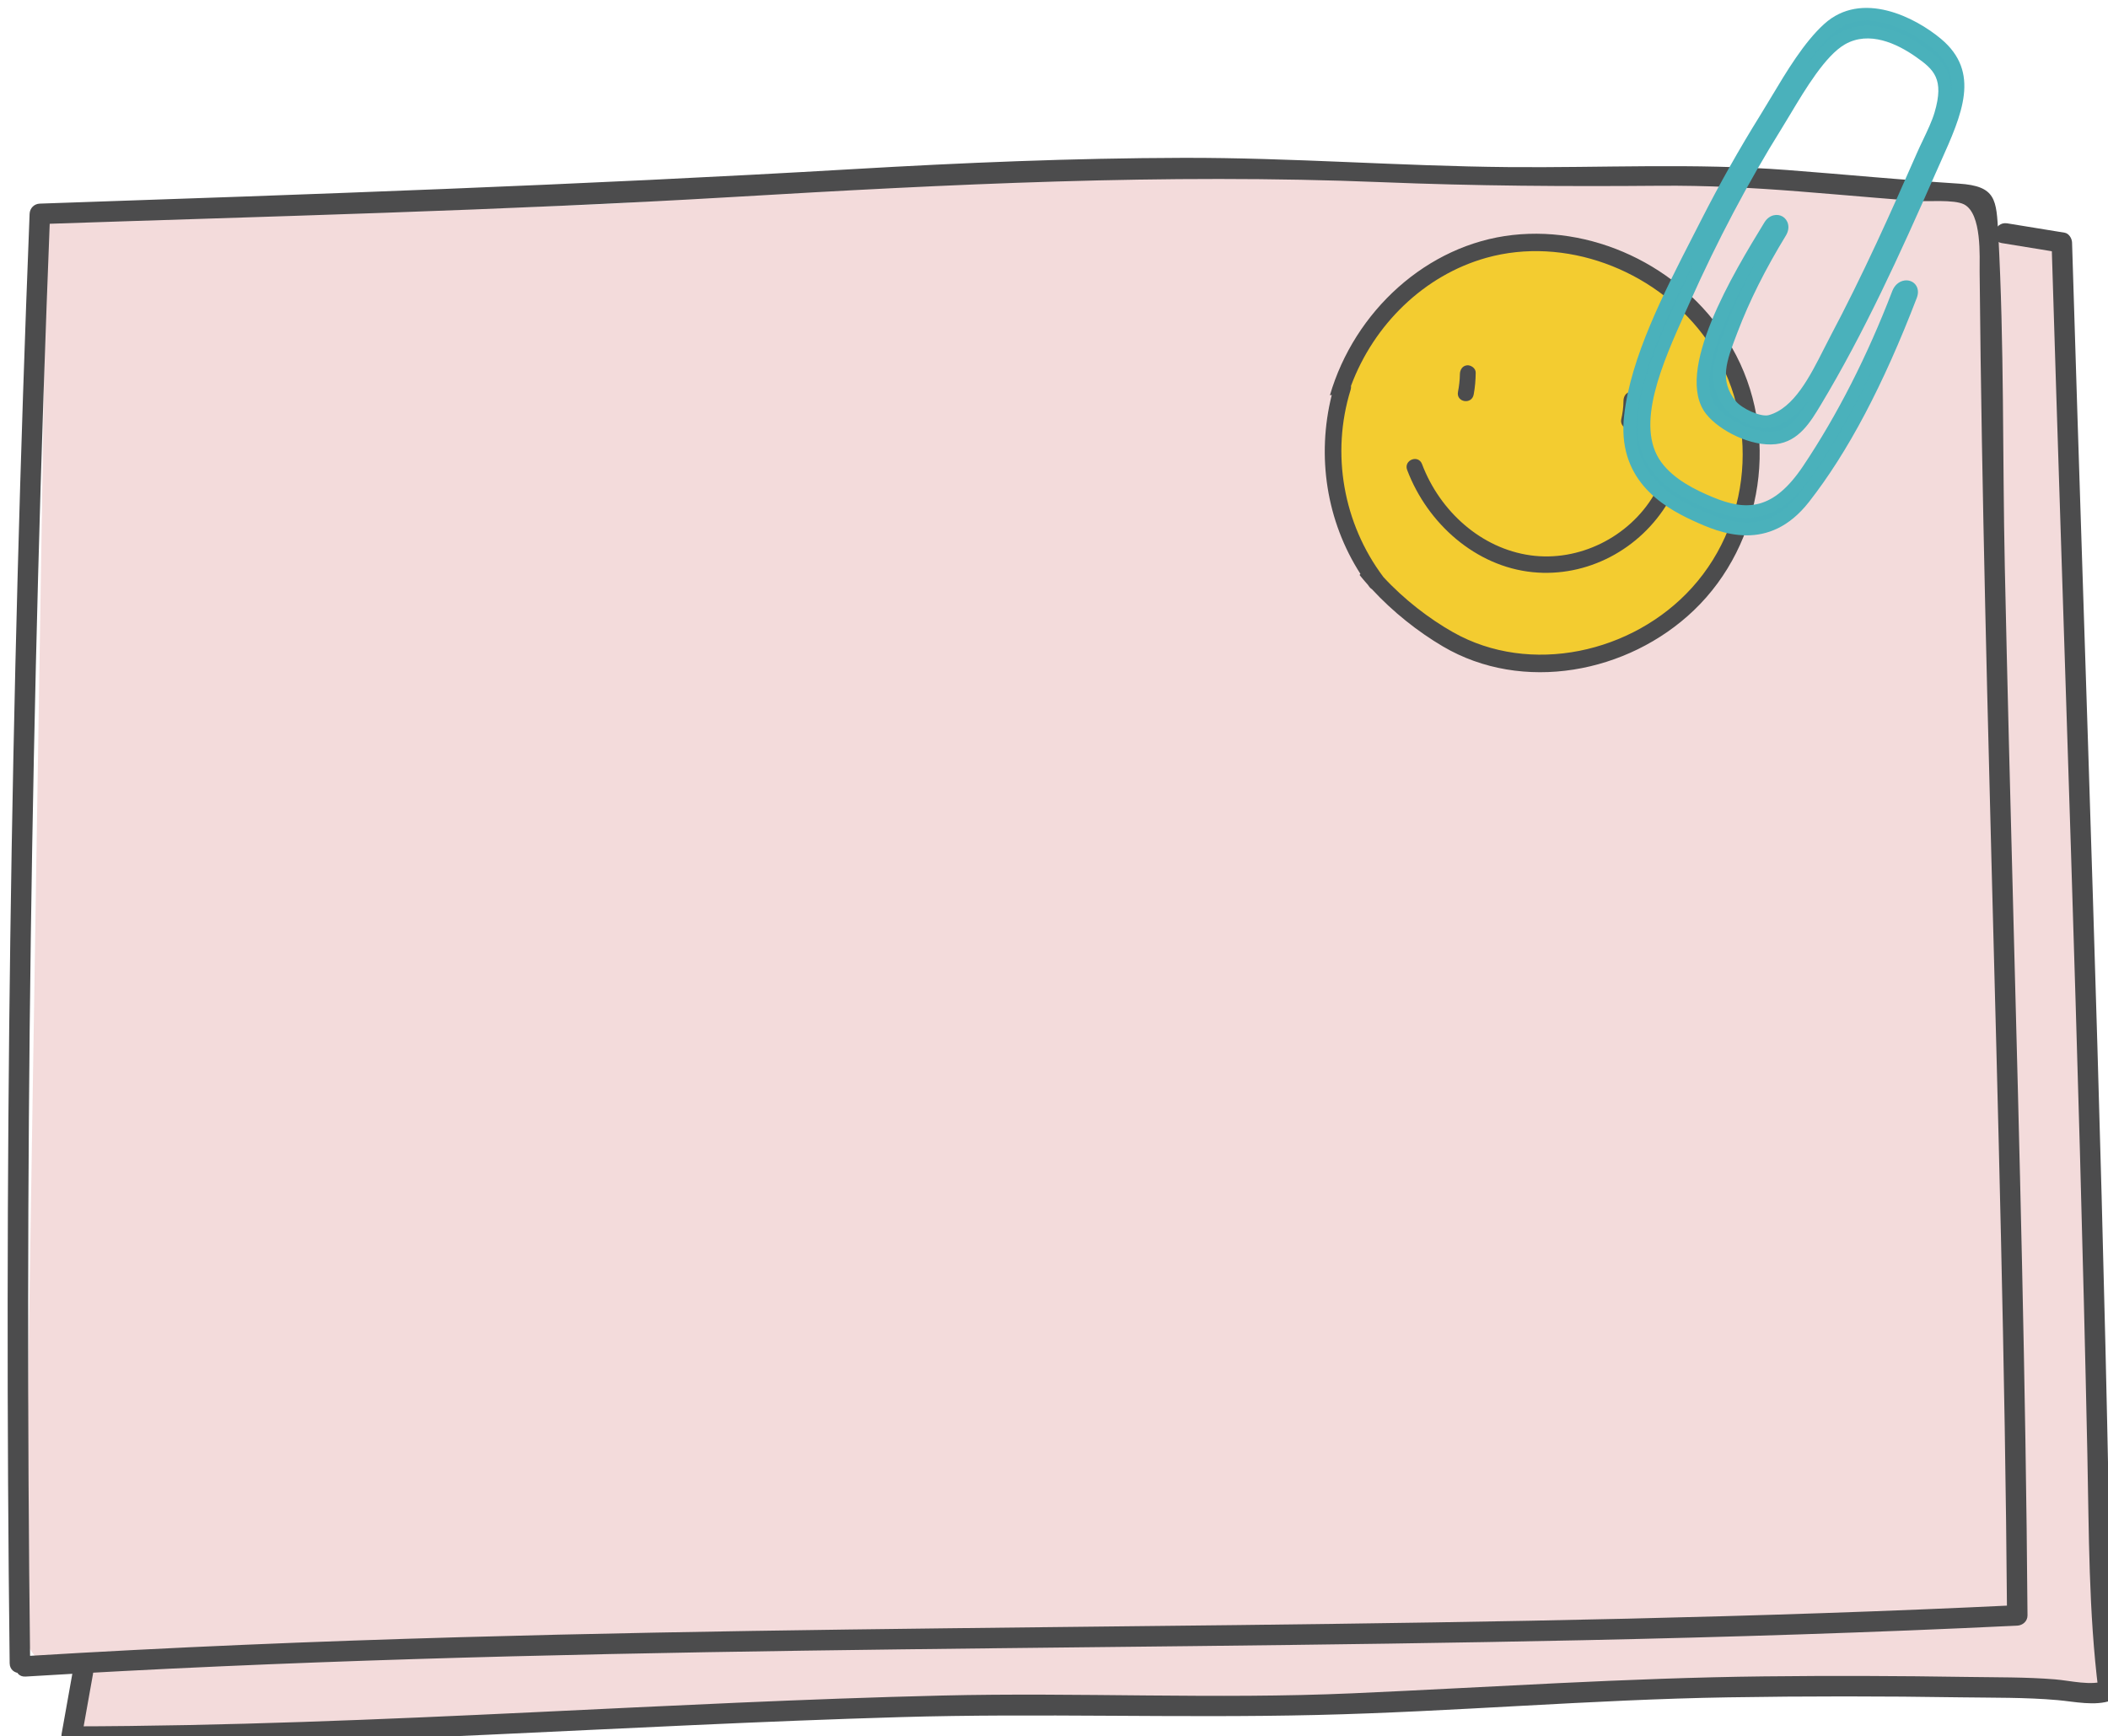 <?xml version="1.0" encoding="UTF-8" standalone="no"?>
<!-- Created with Inkscape (http://www.inkscape.org/) -->

<svg
   width="92.471mm"
   height="76.168mm"
   viewBox="0 0 92.471 76.168"
   version="1.1"
   id="svg1"
   inkscape:version="1.3.2 (091e20e, 2023-11-25, custom)"
   sodipodi:docname="wow#9.svg"
   xmlns:inkscape="http://www.inkscape.org/namespaces/inkscape"
   xmlns:sodipodi="http://sodipodi.sourceforge.net/DTD/sodipodi-0.dtd"
   xmlns="http://www.w3.org/2000/svg"
   xmlns:svg="http://www.w3.org/2000/svg">
  <sodipodi:namedview
     id="namedview1"
     pagecolor="#ffffff"
     bordercolor="#000000"
     borderopacity="0.25"
     inkscape:showpageshadow="2"
     inkscape:pageopacity="0.0"
     inkscape:pagecheckerboard="0"
     inkscape:deskcolor="#d1d1d1"
     inkscape:document-units="mm"
     inkscape:zoom="0.76702441"
     inkscape:cx="396.98867"
     inkscape:cy="559.9561"
     inkscape:window-width="3840"
     inkscape:window-height="1057"
     inkscape:window-x="-8"
     inkscape:window-y="-8"
     inkscape:window-maximized="1"
     inkscape:current-layer="layer1" />
  <defs
     id="defs1" />
  <g
     inkscape:label="Layer 1"
     inkscape:groupmode="layer"
     id="layer1"
     transform="translate(-0.03,-0.376)">
    <g
       id="g195"
       transform="matrix(0.265,0,0,0.265,-212.848,-220.158)">
			<g
   id="g181">
				<g
   id="g176">
					<path
   style="fill:#f3dbdb"
   d="m 811.031,867.609 c 2.22,-0.169 87.931,-0.236 104.031,-2.527 16.101,-2.29 88.837,-5.171 98.258,-4.969 9.421,0.201 72.215,0.95 78.027,1.327 5.812,0.377 39.991,3.021 39.991,3.021 l 1.84,5.094 11.438,2.8 c 0,0 4.494,148.992 4.937,162.876 0.443,13.885 1.472,63.608 1.472,63.608 l 1.343,13.228 c 0,0 -126.284,-0.01 -144.048,2.44 -17.764,2.449 -113.844,0.213 -121.037,3.057 -7.193,2.843 -72.138,2.132 -72.138,2.132 l 4.439,-14.026 c 0,0 -12.343,7.271 -12.199,-5.393 0.144,-12.664 3.646,-232.668 3.646,-232.668 z"
   id="path175" />

				</g>

				<g
   id="g178">
					<g
   id="g177">
						<path
   style="fill:#4c4c4d"
   d="m 808.305,1107.558 c -0.96,-79.997 0.141,-160.01 3.3,-239.95 -0.565,0.565 -1.13,1.13 -1.695,1.695 38.17,-1.296 76.36,-2.225 114.49,-4.474 35.917,-2.119 71.698,-3.931 107.686,-2.464 15.383,0.627 30.581,0.724 45.974,0.591 7.685,-0.066 15.294,0.325 22.955,0.928 4.301,0.339 8.6,0.713 12.9,1.07 2.142,0.178 4.284,0.354 6.426,0.521 1.853,0.144 6.445,-0.302 8.11,0.574 2.964,1.559 2.538,8.706 2.56,11.175 0.043,4.756 0.098,9.512 0.163,14.268 0.124,9.087 0.282,18.173 0.464,27.259 0.373,18.596 0.842,37.189 1.326,55.782 1.084,41.694 2.27,83.389 2.584,125.098 0.565,-0.565 1.13,-1.13 1.695,-1.695 -85.884,4.148 -171.899,2.867 -257.829,5.306 -23.973,0.68 -47.937,1.665 -71.876,3.126 -2.168,0.132 -2.183,3.523 0,3.39 85.832,-5.239 171.859,-4.194 257.792,-6.02 23.98,-0.51 47.955,-1.255 71.912,-2.411 0.91,-0.044 1.702,-0.741 1.695,-1.695 -0.29,-38.583 -1.33,-77.155 -2.339,-115.725 -0.504,-19.264 -1.006,-38.528 -1.418,-57.795 -0.392,-18.377 -0.088,-36.934 -1.089,-55.235 -0.307,-5.607 -0.322,-7.877 -6.532,-8.274 -9.468,-0.606 -18.912,-1.53 -28.371,-2.25 -15.4,-1.173 -30.708,-0.353 -46.126,-0.487 -17.984,-0.156 -35.927,-1.577 -53.932,-1.532 -18.245,0.046 -36.477,0.807 -54.689,1.873 -44.831,2.623 -89.654,4.183 -134.533,5.707 -0.943,0.032 -1.658,0.752 -1.695,1.695 -3.16,79.94 -4.26,159.953 -3.3,239.95 0.028,2.179 3.418,2.185 3.392,-10e-4 z"
   id="path176" />

					</g>

				</g>

				<g
   id="g180">
					<g
   id="g179">
						<path
   style="fill:#4c4c4d"
   d="m 815.452,1108.362 c -0.647,3.627 -1.294,7.255 -1.941,10.882 -0.19,1.066 0.452,2.148 1.634,2.146 45.774,-0.081 91.436,-3.579 137.174,-4.919 22.987,-0.674 45.964,0.187 68.941,-0.355 22.731,-0.535 45.399,-2.549 68.154,-2.92 12.841,-0.209 25.685,-0.202 38.527,0 5.319,0.081 10.692,-0.01 15.992,0.46 2.76,0.244 6.206,1.03 8.887,0.051 0.632,-0.231 1.34,-0.87 1.244,-1.635 -1.342,-10.74 -1.473,-21.363 -1.687,-32.185 -0.328,-16.567 -0.727,-33.133 -1.172,-49.698 -0.897,-33.373 -1.984,-66.74 -3.066,-100.107 -0.624,-19.241 -1.244,-38.482 -1.828,-57.724 -0.021,-0.679 -0.507,-1.514 -1.245,-1.635 -3.164,-0.515 -6.327,-1.031 -9.491,-1.546 -2.134,-0.348 -3.053,2.919 -0.901,3.269 3.164,0.516 6.327,1.031 9.491,1.546 -0.415,-0.545 -0.83,-1.09 -1.245,-1.635 2.029,66.85 4.521,133.688 5.923,200.556 0.275,13.115 0.201,26.131 1.829,39.157 0.415,-0.545 0.83,-1.09 1.245,-1.635 -2.468,0.902 -5.875,-0.01 -8.429,-0.214 -4.827,-0.393 -9.717,-0.324 -14.558,-0.402 -11.198,-0.179 -22.399,-0.217 -33.598,-0.092 -22.771,0.254 -45.417,1.801 -68.152,2.804 -22.632,0.999 -45.342,-0.178 -67.996,0.369 -22.534,0.543 -45.047,1.694 -67.561,2.765 -25.479,1.212 -50.968,2.292 -76.48,2.337 0.545,0.715 1.09,1.43 1.635,2.146 0.647,-3.627 1.294,-7.255 1.941,-10.882 0.383,-2.131 -2.884,-3.046 -3.267,-0.899 z"
   id="path178" />

					</g>

				</g>

			</g>

			<g
   id="g193">
				<g
   id="g182">
					<path
   style="fill:#de98a9"
   d="m 1047.594,893.893 c 0.01,-0.737 -0.803,-1.283 -1.45,-1.211 -0.776,0.086 -1.161,0.763 -1.169,1.503 -0.011,0.973 -0.134,1.942 -0.315,2.895 -0.327,1.724 2.272,2.162 2.599,0.44 0.227,-1.202 0.321,-2.403 0.335,-3.627 z"
   id="path181" />

				</g>

				<g
   id="g183">
					<path
   style="fill:#de98a9"
   d="m 1074.673,898.291 c 10e-4,-0.737 -0.798,-1.283 -1.45,-1.211 -0.77,0.085 -1.168,0.763 -1.169,1.503 -10e-4,1.037 -0.147,2.064 -0.374,3.073 -0.162,0.718 0.418,1.453 1.087,1.566 0.743,0.126 1.35,-0.406 1.512,-1.126 0.283,-1.257 0.392,-2.516 0.394,-3.805 z"
   id="path182" />

				</g>

				<g
   id="g184">
					<path
   style="fill:#4c4c4d"
   d="m 1047.594,893.893 c 0.01,-0.737 -0.803,-1.283 -1.45,-1.211 -0.776,0.086 -1.161,0.763 -1.169,1.503 -0.011,0.973 -0.134,1.942 -0.315,2.895 -0.327,1.724 2.272,2.162 2.599,0.44 0.227,-1.202 0.321,-2.403 0.335,-3.627 z"
   id="path183" />

				</g>

				<g
   id="g185">
					<path
   style="fill:#4c4c4d"
   d="m 1074.673,898.291 c 10e-4,-0.737 -0.798,-1.283 -1.45,-1.211 -0.77,0.085 -1.168,0.763 -1.169,1.503 -10e-4,1.037 -0.147,2.064 -0.374,3.073 -0.162,0.718 0.418,1.453 1.087,1.566 0.743,0.126 1.35,-0.406 1.512,-1.126 0.283,-1.257 0.392,-2.516 0.394,-3.805 z"
   id="path184" />

				</g>

				<g
   id="g186">
					<path
   style="fill:#4c4c4d"
   d="m 1047.594,893.893 c 0.01,-0.737 -0.803,-1.283 -1.45,-1.211 -0.776,0.086 -1.161,0.763 -1.169,1.503 -0.011,0.973 -0.134,1.942 -0.315,2.895 -0.327,1.724 2.272,2.162 2.599,0.44 0.227,-1.202 0.321,-2.403 0.335,-3.627 z"
   id="path185" />

				</g>

				<g
   id="g187">
					<path
   style="fill:#4c4c4d"
   d="m 1074.673,898.291 c 10e-4,-0.737 -0.798,-1.283 -1.45,-1.211 -0.77,0.085 -1.168,0.763 -1.169,1.503 -10e-4,1.037 -0.147,2.064 -0.374,3.073 -0.162,0.718 0.418,1.453 1.087,1.566 0.743,0.126 1.35,-0.406 1.512,-1.126 0.283,-1.257 0.392,-2.516 0.394,-3.805 z"
   id="path186" />

				</g>

				<g
   id="g188">
					<path
   style="fill:#f3cc30"
   d="m 1044.179,875.128 c 0,0 9.445,-4.897 22.01,-1.664 12.565,3.234 18.631,12.141 21.826,16.414 3.195,4.273 5.302,13.754 5.68,17.274 0.379,3.52 -2.419,16.179 -6.305,19.668 -3.886,3.489 -15.314,18.418 -29.674,15.571 -14.36,-2.847 -22.746,-5.511 -27.754,-15.206 -5.008,-9.695 -7.465,-17.8 -6.418,-23.593 1.047,-5.793 4.181,-14.662 8.584,-18.893 4.405,-4.231 9.301,-8.476 12.051,-9.571 z"
   id="path187" />

				</g>

				<g
   id="g189">
					<path
   style="fill:#4c4c4d"
   d="m 1047.594,893.893 c 0.01,-0.737 -0.803,-1.283 -1.45,-1.211 -0.776,0.086 -1.161,0.763 -1.169,1.503 -0.011,0.973 -0.134,1.942 -0.315,2.895 -0.327,1.724 2.272,2.162 2.599,0.44 0.227,-1.202 0.321,-2.403 0.335,-3.627 z"
   id="path188" />

				</g>

				<g
   id="g190">
					<path
   style="fill:#4c4c4d"
   d="m 1074.673,898.291 c 10e-4,-0.737 -0.798,-1.283 -1.45,-1.211 -0.77,0.085 -1.168,0.763 -1.169,1.503 -10e-4,1.037 -0.147,2.064 -0.374,3.073 -0.162,0.718 0.418,1.453 1.087,1.566 0.743,0.126 1.35,-0.406 1.512,-1.126 0.283,-1.257 0.392,-2.516 0.394,-3.805 z"
   id="path189" />

				</g>

				<g
   id="g191">
					<path
   style="fill:#4c4c4d"
   d="m 1077.125,914.092 c -4.183,7.094 -12.498,11.152 -20.451,10.048 -8.166,-1.134 -14.998,-7.275 -17.968,-15.11 -0.619,-1.633 -3.08,-0.661 -2.458,0.979 3.384,8.925 11.383,15.966 20.752,16.914 8.997,0.91 17.828,-3.737 22.519,-11.69 0.882,-1.499 -1.52,-2.622 -2.394,-1.141 z"
   id="path190" />

				</g>

				<g
   id="g192">
					<path
   style="fill:#4c4c4d"
   d="m 1090.004,889.734 c -7.319,-12.759 -22.088,-20.208 -36.293,-18.626 -14.186,1.58 -26.188,12.624 -30.248,26.527 0.1,-0.022 0.202,-0.035 0.303,-0.044 -2.542,10.149 -0.869,20.891 4.742,29.616 -0.047,0.061 -0.089,0.127 -0.138,0.188 0.453,0.563 0.925,1.116 1.408,1.66 0.073,0.1 0.139,0.204 0.213,0.304 0.128,0.171 0.272,0.295 0.425,0.386 3.48,3.766 7.614,7.039 11.74,9.469 13.174,7.761 30.634,4.471 41.552,-5.974 11.566,-11.066 14.356,-29.456 6.296,-43.506 z m -6.626,39.781 c -9.802,10.822 -26.786,14.574 -39.544,7.348 -3.944,-2.234 -8.107,-5.426 -11.542,-9.156 -0.01,-0.014 -0.015,-0.029 -0.026,-0.043 -6.564,-8.762 -8.663,-20.334 -5.378,-30.93 0.071,-0.23 0.087,-0.45 0.065,-0.657 3.771,-10.143 12.107,-18.313 22.405,-21.194 12.917,-3.614 27.599,1.876 35.815,12.68 9.467,12.452 8.69,30.375 -1.795,41.952 z"
   id="path191" />

				</g>

			</g>

			<g
   id="g194">
				<path
   style="fill:#49b0bb"
   d="m 1095.594,851.839 c 2.891,-4.643 6.374,-11.236 10.405,-14.887 5.794,-5.247 14.205,-0.628 17.934,2.494 6.502,5.443 2.719,12.162 -1.316,21.309 -5.66,12.829 -11.522,25.808 -18.817,37.942 -1.849,3.076 -3.524,5.627 -6.644,5.981 -3.57,0.405 -8.513,-1.981 -10.573,-4.581 -5.072,-6.403 5.271,-23.256 9.696,-30.508 0.938,-1.537 2.693,-0.482 1.753,1.058 -3.167,5.189 -5.941,10.533 -8.081,16.151 -1.787,4.691 -3.366,8.539 -0.12,12.489 1.179,1.435 4.689,3.182 6.571,2.655 5.359,-1.5 8.268,-8.732 10.944,-13.78 2.697,-5.088 5.216,-10.253 7.637,-15.454 2.287,-4.913 4.475,-9.861 6.648,-14.812 0.912,-2.079 2.298,-4.62 2.934,-6.775 1.823,-6.183 -0.311,-8.139 -3.497,-10.375 -3.259,-2.288 -8.364,-4.703 -12.872,-2.125 -4.157,2.377 -8.087,9.84 -10.849,14.275 -5.777,9.279 -10.85,18.985 -15.271,28.9 -3.956,8.87 -9.742,20.588 -4.608,27.56 2.178,2.958 5.722,4.783 8.971,6.131 5.932,2.462 11.001,2.273 16.249,-5.563 6.116,-9.133 10.981,-19.072 14.861,-29.18 0.637,-1.659 2.712,-1.278 2.075,0.383 -4.355,11.346 -10.09,23.804 -17.71,33.536 -5.799,7.407 -12.361,5.298 -17.82,2.81 -6.092,-2.776 -11.924,-7.191 -10.875,-16.405 1.177,-10.331 7.702,-22.249 12.625,-31.922 2.999,-5.893 6.247,-11.68 9.75,-17.307 z"
   id="path193" />

				<path
   style="fill:#4ab1bb"
   d="m 1092.449,920.83 c -3.548,0 -6.742,-1.456 -8.795,-2.391 -5.501,-2.508 -12.678,-7.048 -11.488,-17.489 1.093,-9.593 6.554,-20.233 11.372,-29.622 l 1.361,-2.66 c 3.063,-6.018 6.359,-11.868 9.796,-17.388 v 0 c 0.57,-0.917 1.165,-1.91 1.781,-2.942 2.562,-4.283 5.464,-9.139 8.813,-12.171 6.212,-5.628 15.069,-1.096 19.324,2.467 6.602,5.526 3.506,12.431 -0.079,20.426 -0.311,0.693 -0.628,1.4 -0.947,2.124 -5.818,13.187 -11.64,26.02 -18.878,38.06 -1.707,2.839 -3.642,6.058 -7.434,6.488 -4.101,0.462 -9.362,-2.25 -11.521,-4.977 -5.5,-6.942 4.658,-23.585 9.541,-31.583 l 0.081,-0.134 c 0.819,-1.339 2.178,-1.5 3.041,-0.975 0.859,0.524 1.334,1.802 0.521,3.136 -3.42,5.604 -6.035,10.83 -7.995,15.977 l -0.122,0.319 c -1.714,4.491 -2.952,7.735 -0.17,11.12 1.013,1.233 4.124,2.681 5.466,2.309 4.161,-1.165 6.807,-6.397 9.142,-11.012 0.394,-0.777 0.775,-1.532 1.153,-2.245 2.435,-4.595 4.925,-9.634 7.612,-15.405 2.386,-5.128 4.678,-10.323 6.638,-14.79 0.286,-0.652 0.618,-1.35 0.96,-2.066 0.743,-1.561 1.512,-3.174 1.928,-4.583 1.636,-5.551 -0.108,-7.115 -3.09,-9.208 -3.147,-2.208 -7.736,-4.359 -11.737,-2.073 -3.234,1.85 -6.575,7.432 -9.016,11.508 -0.516,0.86 -1.003,1.676 -1.459,2.408 -5.551,8.914 -10.666,18.594 -15.203,28.771 l -0.717,1.598 c -3.774,8.393 -8.472,18.839 -4.007,24.903 2.109,2.863 5.663,4.594 8.524,5.781 5.556,2.307 9.996,2.243 14.963,-5.175 5.647,-8.432 10.61,-18.179 14.751,-28.97 0.36,-0.938 1.103,-1.583 1.983,-1.723 0.722,-0.11 1.409,0.137 1.84,0.667 0.463,0.571 0.547,1.373 0.23,2.198 -5.568,14.508 -11.412,25.566 -17.865,33.81 -3.308,4.223 -6.959,5.512 -10.298,5.512 z m -8.163,-46.318 c -4.423,8.661 -9.049,18.198 -10.015,26.678 -1.022,8.969 4.947,12.899 10.262,15.321 5.201,2.373 11.2,4.329 16.546,-2.5 4.808,-6.141 9.281,-13.904 13.563,-23.565 -3.309,7.287 -7.017,14.01 -11.075,20.069 -6.11,9.121 -12.293,8.126 -17.535,5.952 -3.114,-1.293 -6.999,-3.198 -9.417,-6.483 -5.198,-7.06 -0.221,-18.132 3.78,-27.028 l 0.713,-1.592 c 1.03,-2.309 2.091,-4.595 3.178,-6.852 z m 10.171,0.178 c -4.538,7.794 -10.791,20.018 -7.043,24.75 1.774,2.239 6.354,4.561 9.623,4.186 2.462,-0.279 3.87,-2.199 5.641,-5.117 -1.627,2.104 -3.556,3.773 -5.99,4.454 -2.408,0.676 -6.319,-1.354 -7.674,-3.002 -3.563,-4.336 -1.916,-8.651 -0.173,-13.221 l 0.122,-0.318 c 1.459,-3.834 3.271,-7.706 5.494,-11.732 z m 17.973,-38.226 c 2.859,0 6.017,1.15 9.245,3.416 2.874,2.018 5.071,4.016 4.536,8.584 0.563,-3.168 -0.094,-5.808 -2.958,-8.205 -3.73,-3.123 -11.412,-7.168 -16.543,-2.521 -1.729,1.565 -3.365,3.713 -4.905,6.025 1.809,-2.578 3.781,-4.869 5.865,-6.061 1.449,-0.828 3.051,-1.238 4.76,-1.238 z"
   id="path194" />

			</g>

		</g>
  </g>
</svg>
